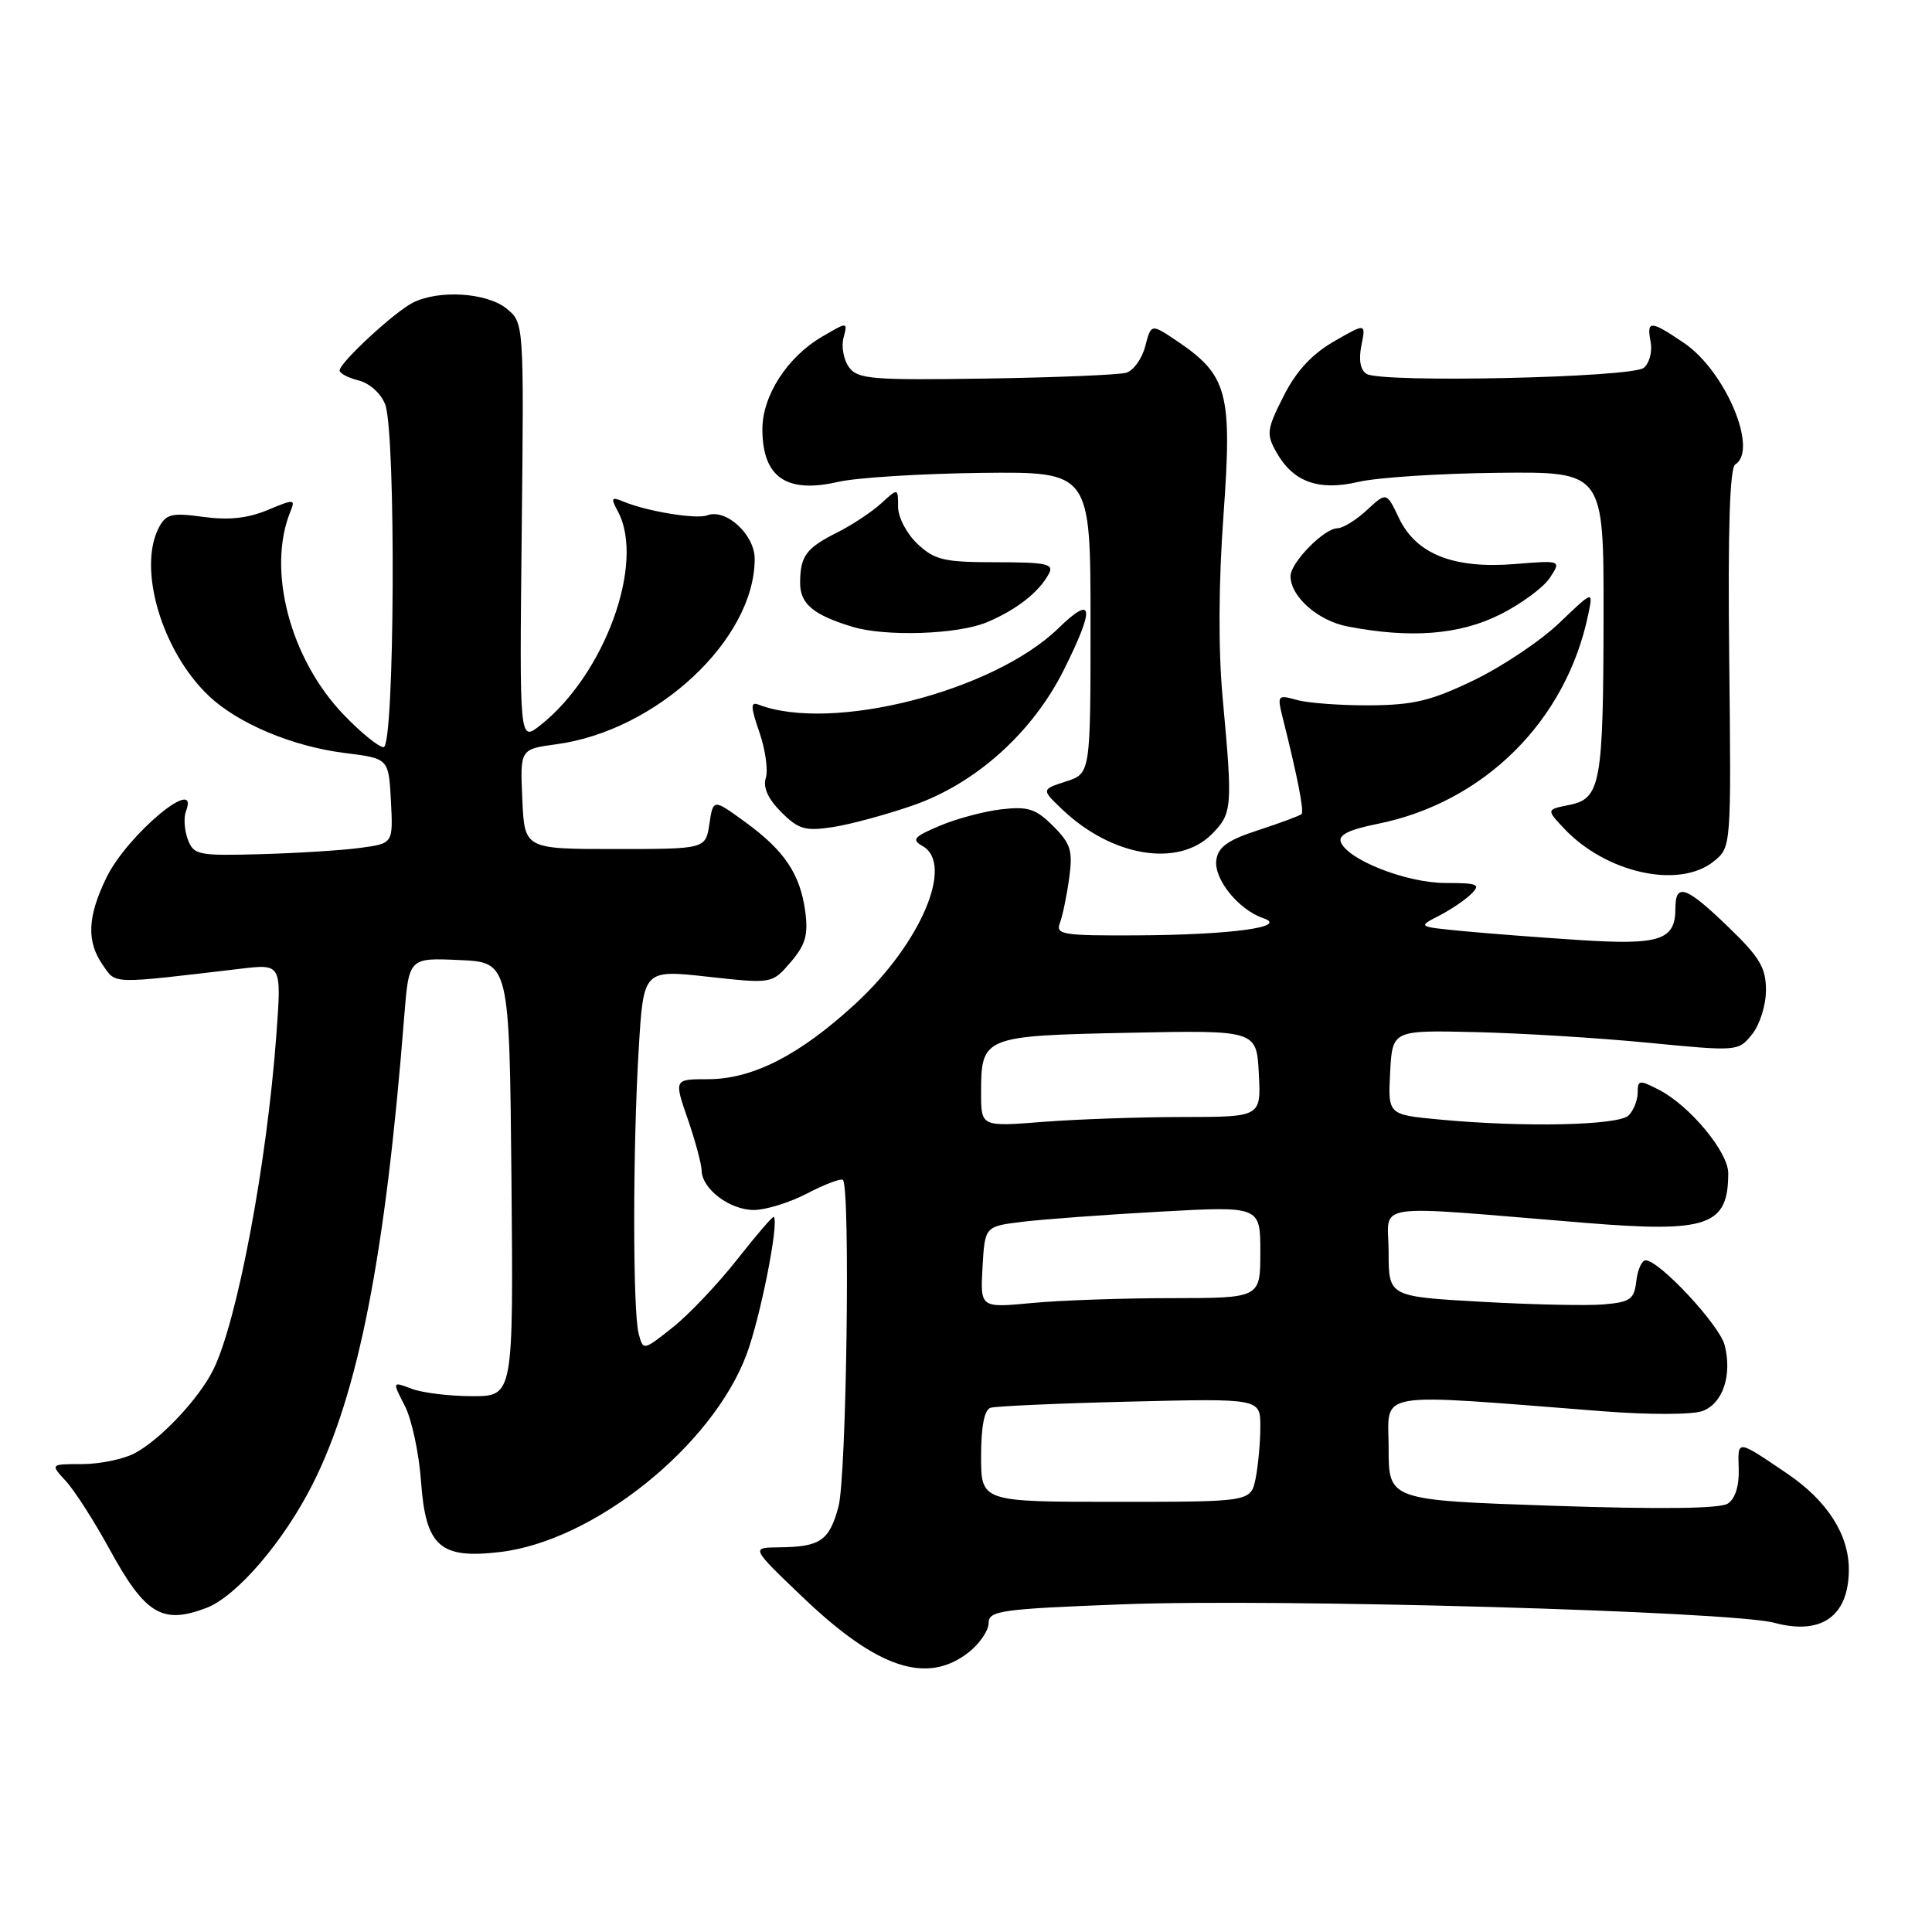 <?xml version="1.0" encoding="UTF-8" standalone="no"?>
<!DOCTYPE svg PUBLIC "-//W3C//DTD SVG 1.1//EN" "http://www.w3.org/Graphics/SVG/1.1/DTD/svg11.dtd" >
<svg xmlns="http://www.w3.org/2000/svg" xmlns:xlink="http://www.w3.org/1999/xlink" version="1.1" viewBox="0 0 256 256">
 <g >
 <path fill="currentColor"
d=" M 128.37 218.93 C 129.81 217.79 131.00 216.04 131.00 215.06 C 131.00 213.42 132.58 213.20 148.75 212.58 C 169.34 211.79 229.41 213.50 235.11 215.03 C 241.36 216.71 244.96 214.15 244.98 208.00 C 245.00 203.35 242.11 198.85 236.83 195.27 C 230.07 190.70 230.27 190.71 230.39 194.64 C 230.46 196.90 229.92 198.61 228.93 199.24 C 227.91 199.91 219.89 200.00 205.68 199.52 C 184.00 198.78 184.00 198.78 184.00 191.88 C 184.00 184.17 181.48 184.60 212.40 187.00 C 218.62 187.48 224.29 187.46 225.62 186.96 C 228.29 185.94 229.53 182.24 228.53 178.25 C 227.85 175.57 219.87 167.00 218.05 167.00 C 217.55 167.00 216.99 168.24 216.82 169.75 C 216.54 172.17 216.02 172.54 212.50 172.84 C 210.30 173.03 202.99 172.87 196.25 172.49 C 184.00 171.80 184.00 171.80 184.00 165.89 C 184.00 159.20 180.90 159.66 210.10 162.04 C 226.33 163.36 229.00 162.43 229.00 155.45 C 229.00 152.65 223.92 146.53 219.85 144.42 C 217.22 143.06 217.00 143.09 217.00 144.77 C 217.00 145.78 216.46 147.14 215.80 147.80 C 214.47 149.13 201.88 149.40 190.70 148.34 C 183.91 147.70 183.91 147.70 184.20 142.10 C 184.50 136.50 184.50 136.50 195.50 136.76 C 201.55 136.90 211.86 137.53 218.41 138.17 C 230.25 139.32 230.33 139.32 232.16 137.05 C 233.18 135.79 234.00 133.19 234.00 131.21 C 234.00 128.23 233.17 126.83 229.00 122.82 C 223.40 117.41 222.00 116.93 222.00 120.38 C 222.00 124.58 219.96 125.25 209.28 124.56 C 203.90 124.21 196.88 123.67 193.68 123.36 C 187.86 122.79 187.86 122.79 190.68 121.34 C 192.23 120.54 194.16 119.24 194.96 118.44 C 196.24 117.18 195.81 117.00 191.53 117.00 C 186.39 117.00 178.58 113.94 177.67 111.58 C 177.31 110.64 178.74 109.93 182.52 109.17 C 196.67 106.33 207.56 95.49 210.46 81.37 C 211.11 78.24 211.11 78.24 206.62 82.54 C 204.16 84.90 199.07 88.31 195.32 90.12 C 189.65 92.86 187.32 93.42 181.50 93.46 C 177.65 93.48 173.31 93.16 171.85 92.75 C 169.26 92.03 169.21 92.10 170.00 95.25 C 171.96 103.07 172.82 107.51 172.46 107.87 C 172.25 108.08 169.70 109.03 166.79 109.98 C 162.72 111.30 161.42 112.21 161.17 113.94 C 160.80 116.45 164.11 120.56 167.41 121.67 C 170.81 122.83 163.06 123.88 150.64 123.94 C 140.81 123.99 139.85 123.84 140.44 122.30 C 140.80 121.36 141.35 118.69 141.67 116.37 C 142.17 112.72 141.89 111.80 139.55 109.46 C 137.25 107.16 136.23 106.83 132.67 107.24 C 130.38 107.51 126.70 108.49 124.50 109.43 C 121.07 110.88 120.75 111.26 122.25 112.11 C 126.48 114.50 122.00 125.03 113.35 133.00 C 105.96 139.81 99.73 143.00 93.79 143.00 C 89.31 143.00 89.31 143.00 91.12 148.25 C 92.12 151.14 92.95 154.22 92.97 155.10 C 93.02 157.55 96.70 160.33 99.89 160.33 C 101.46 160.33 104.66 159.34 106.99 158.12 C 109.33 156.90 111.44 156.11 111.69 156.35 C 112.69 157.35 112.17 195.72 111.10 199.65 C 109.87 204.18 108.69 204.98 103.17 205.03 C 99.50 205.07 99.50 205.07 106.36 211.63 C 116.26 221.10 122.83 223.28 128.37 218.93 Z  M 27.34 213.06 C 31.35 211.54 37.60 204.26 41.44 196.63 C 47.50 184.60 51.06 166.43 53.56 134.71 C 54.18 126.91 54.18 126.91 60.84 127.21 C 67.50 127.50 67.50 127.50 67.77 156.25 C 68.03 185.00 68.03 185.00 62.58 185.00 C 59.58 185.00 55.97 184.56 54.55 184.02 C 51.97 183.04 51.97 183.04 53.63 186.26 C 54.55 188.03 55.52 192.56 55.79 196.31 C 56.41 204.92 58.29 206.60 66.27 205.65 C 78.71 204.18 94.38 191.62 98.92 179.48 C 100.75 174.59 103.24 162.04 102.54 161.24 C 102.41 161.10 100.22 163.65 97.66 166.91 C 95.09 170.17 91.25 174.22 89.11 175.91 C 85.24 178.98 85.23 178.98 84.63 176.74 C 83.83 173.77 83.84 151.96 84.64 138.90 C 85.27 128.48 85.27 128.48 93.79 129.42 C 102.30 130.36 102.30 130.36 104.76 127.50 C 106.74 125.19 107.11 123.89 106.70 120.78 C 106.03 115.81 103.94 112.69 98.71 108.90 C 94.50 105.84 94.50 105.84 94.00 109.17 C 93.50 112.50 93.50 112.50 81.50 112.50 C 69.50 112.50 69.50 112.50 69.21 105.88 C 68.91 99.27 68.91 99.27 73.71 98.62 C 87.03 96.83 100.00 84.71 100.00 74.06 C 100.00 70.82 96.18 67.33 93.69 68.29 C 92.27 68.83 85.72 67.76 82.63 66.47 C 80.99 65.79 80.90 65.95 81.88 67.78 C 85.52 74.57 80.12 89.40 71.57 96.12 C 68.83 98.28 68.83 98.28 69.13 70.52 C 69.43 42.77 69.43 42.77 67.11 40.88 C 64.48 38.76 58.10 38.37 54.68 40.12 C 52.19 41.40 45.00 48.06 45.00 49.09 C 45.00 49.47 46.14 50.07 47.54 50.42 C 48.98 50.78 50.49 52.15 51.04 53.59 C 52.49 57.42 52.30 99.00 50.83 99.00 C 50.18 99.00 47.79 97.06 45.52 94.68 C 38.41 87.27 35.33 75.46 38.49 67.76 C 39.16 66.12 38.98 66.11 35.46 67.58 C 32.83 68.68 30.28 68.95 26.93 68.49 C 22.79 67.92 22.02 68.10 21.08 69.85 C 18.19 75.26 21.43 86.29 27.66 92.20 C 31.54 95.88 38.78 98.92 45.72 99.78 C 51.50 100.50 51.50 100.50 51.80 106.13 C 52.09 111.76 52.09 111.76 47.80 112.34 C 45.43 112.67 39.50 113.04 34.60 113.18 C 26.22 113.41 25.66 113.30 24.88 111.21 C 24.43 109.99 24.32 108.32 24.64 107.50 C 26.55 102.52 16.84 110.63 14.09 116.31 C 11.57 121.51 11.45 124.77 13.64 127.90 C 15.42 130.44 14.51 130.41 31.90 128.36 C 37.31 127.72 37.31 127.72 36.62 137.11 C 35.36 154.25 31.44 175.07 28.26 181.50 C 26.34 185.37 21.24 190.78 17.80 192.59 C 16.31 193.36 13.20 194.00 10.88 194.00 C 6.65 194.00 6.65 194.00 8.73 196.25 C 9.87 197.49 12.47 201.54 14.50 205.25 C 19.23 213.91 21.49 215.29 27.34 213.06 Z  M 227.09 114.13 C 229.40 112.26 229.40 112.26 229.13 87.23 C 228.94 70.22 229.20 62.00 229.93 61.54 C 233.03 59.63 228.63 49.18 223.16 45.46 C 218.68 42.42 218.16 42.40 218.72 45.31 C 218.96 46.58 218.56 48.12 217.81 48.74 C 216.24 50.04 183.05 50.77 181.07 49.54 C 180.26 49.04 180.01 47.68 180.39 45.78 C 180.99 42.80 180.99 42.80 176.74 45.25 C 173.82 46.94 171.75 49.18 170.08 52.49 C 167.86 56.88 167.77 57.51 169.11 59.89 C 171.34 63.87 174.70 65.09 180.02 63.85 C 182.48 63.27 190.80 62.73 198.50 62.65 C 212.50 62.50 212.50 62.50 212.48 81.50 C 212.45 103.88 212.10 105.83 207.93 106.66 C 204.90 107.27 204.90 107.27 207.20 109.73 C 212.77 115.69 222.50 117.84 227.09 114.13 Z  M 160.55 110.55 C 163.29 107.80 163.35 107.05 162.01 92.50 C 161.42 86.09 161.46 77.37 162.12 68.22 C 163.29 52.02 162.67 49.72 155.96 45.19 C 152.53 42.88 152.53 42.88 151.75 45.88 C 151.33 47.52 150.19 49.10 149.24 49.39 C 148.28 49.67 139.91 50.02 130.64 50.16 C 115.53 50.39 113.65 50.24 112.50 48.66 C 111.79 47.70 111.46 45.94 111.77 44.76 C 112.33 42.62 112.33 42.62 108.92 44.62 C 104.31 47.31 101.00 52.46 101.02 56.90 C 101.04 63.24 104.20 65.43 111.06 63.85 C 113.50 63.29 122.03 62.76 130.00 62.66 C 144.50 62.50 144.50 62.50 144.50 82.50 C 144.50 102.50 144.50 102.50 141.24 103.55 C 137.98 104.61 137.98 104.61 140.74 107.24 C 147.32 113.52 156.11 114.98 160.55 110.55 Z  M 120.94 106.73 C 129.27 103.85 136.80 97.09 140.95 88.79 C 145.12 80.44 144.90 78.72 140.25 83.24 C 131.66 91.61 110.19 97.08 100.52 93.37 C 99.43 92.95 99.45 93.63 100.63 97.04 C 101.42 99.34 101.80 102.06 101.47 103.09 C 101.08 104.33 101.77 105.86 103.51 107.60 C 105.80 109.89 106.69 110.15 110.32 109.60 C 112.62 109.25 117.40 107.96 120.94 106.73 Z  M 130.75 82.46 C 134.67 80.82 137.68 78.47 138.99 76.01 C 139.68 74.72 138.65 74.50 131.98 74.50 C 125.09 74.50 123.86 74.21 121.58 72.08 C 120.14 70.72 119.00 68.55 119.00 67.15 C 119.00 64.65 119.00 64.65 116.75 66.71 C 115.51 67.84 112.92 69.56 111.00 70.52 C 106.80 72.63 106.04 73.66 106.02 77.21 C 106.00 80.00 107.76 81.48 112.94 83.05 C 117.34 84.39 126.90 84.07 130.75 82.46 Z  M 198.72 81.45 C 201.53 80.05 204.52 77.85 205.36 76.57 C 206.89 74.24 206.89 74.24 200.69 74.74 C 192.60 75.39 187.64 73.42 185.37 68.65 C 183.72 65.18 183.72 65.18 181.12 67.59 C 179.69 68.92 177.93 70.00 177.21 70.00 C 175.46 70.00 171.00 74.55 171.00 76.34 C 171.00 79.05 174.63 82.25 178.56 83.01 C 186.90 84.62 193.37 84.12 198.72 81.45 Z  M 130.00 192.97 C 130.00 189.02 130.43 186.80 131.25 186.54 C 131.94 186.32 140.26 185.95 149.75 185.72 C 167.00 185.30 167.00 185.30 167.00 189.02 C 167.00 191.07 166.72 194.16 166.38 195.88 C 165.75 199.00 165.75 199.00 147.88 199.00 C 130.00 199.00 130.00 199.00 130.00 192.97 Z  M 130.19 167.90 C 130.50 162.50 130.50 162.50 135.50 161.89 C 138.25 161.56 146.46 160.95 153.75 160.55 C 167.00 159.82 167.00 159.82 167.00 165.91 C 167.00 172.00 167.00 172.00 155.25 172.01 C 148.79 172.01 140.44 172.30 136.69 172.66 C 129.89 173.30 129.89 173.30 130.19 167.90 Z  M 130.00 144.84 C 130.00 137.34 130.24 137.25 149.50 136.85 C 166.50 136.50 166.50 136.50 166.80 142.25 C 167.10 148.00 167.10 148.00 156.80 148.01 C 151.13 148.01 142.79 148.30 138.25 148.65 C 130.00 149.30 130.00 149.30 130.00 144.84 Z "/>
</g>
</svg>